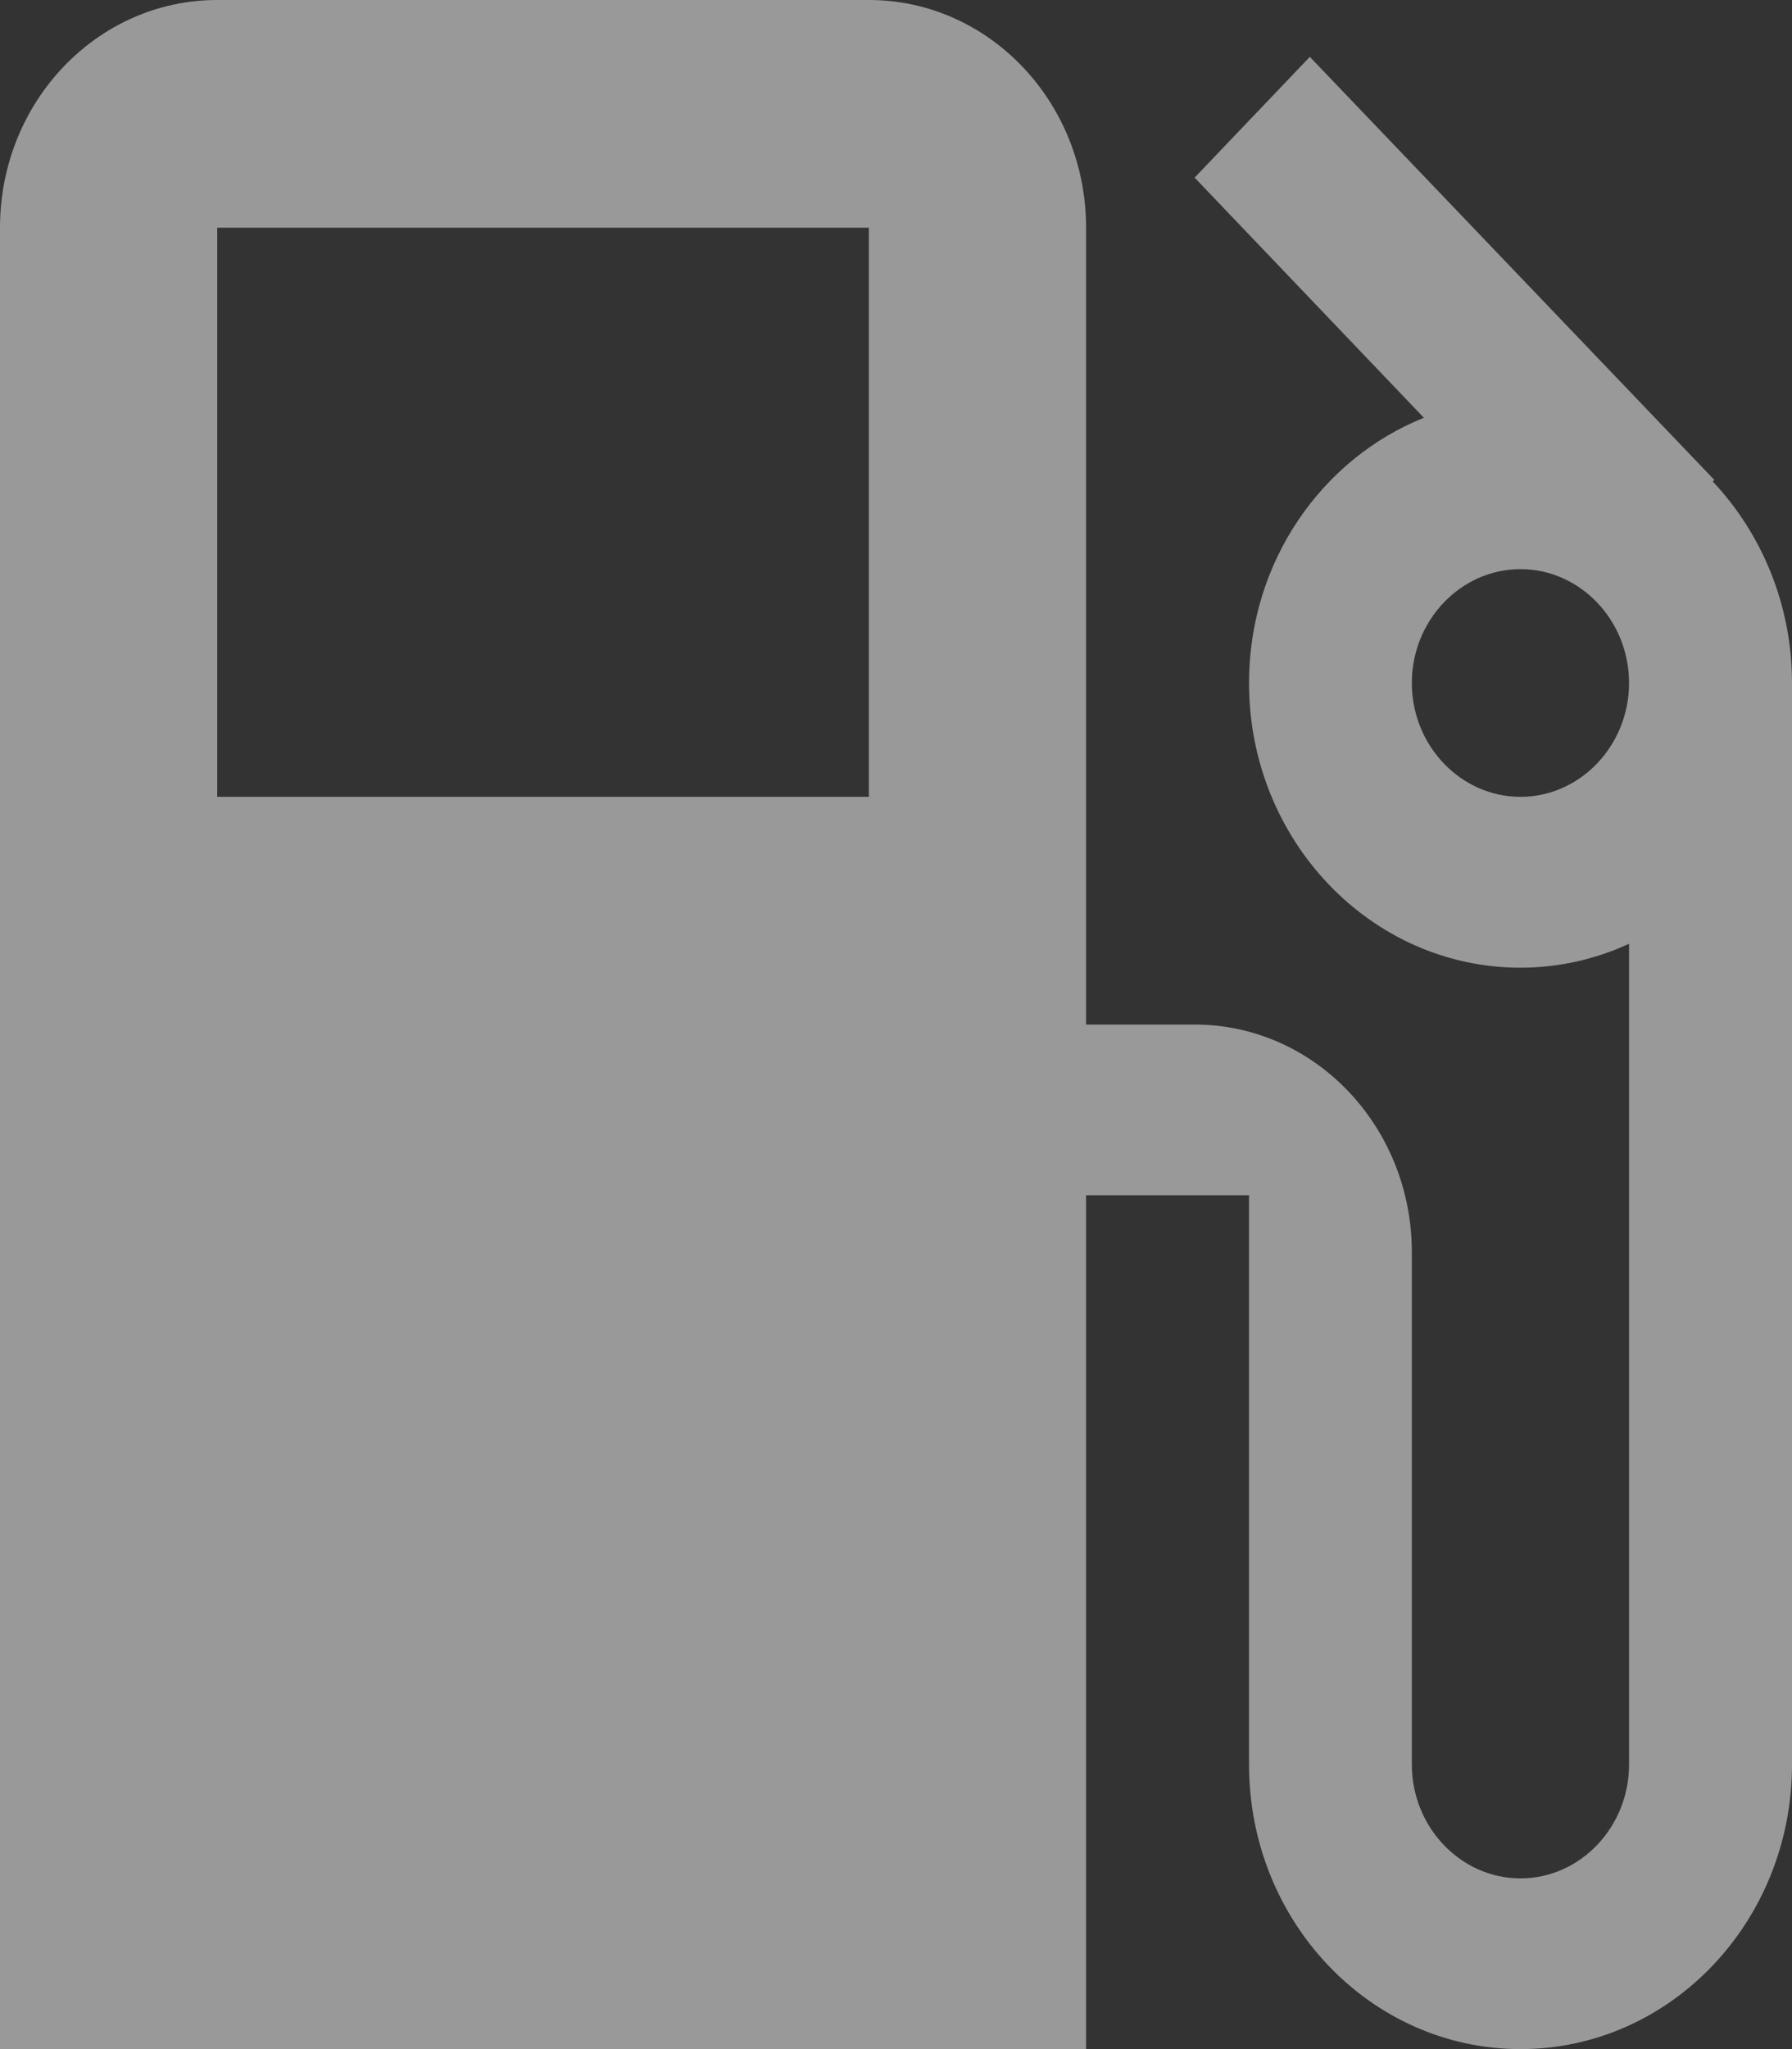 <svg width="14" height="16" viewBox="0 0 14 16" fill="none" xmlns="http://www.w3.org/2000/svg">
<rect x="0" y="0" width="14" height="16" fill="#333333" stroke="none"/>
<path d="M13.381 3.76L13.393 3.747L10.233 0.444L9.333 1.387L11.124 3.262C10.326 3.582 9.758 4.387 9.758 5.333C9.758 6.56 10.708 7.556 11.879 7.556C12.18 7.556 12.469 7.489 12.727 7.369V13.778C12.727 14.267 12.345 14.667 11.879 14.667C11.412 14.667 11.03 14.267 11.03 13.778V9.778C11.03 8.796 10.271 8 9.333 8H8.485V1.778C8.485 0.796 7.725 0 6.788 0H1.697C0.759 0 0 0.796 0 1.778V16H8.485V9.333H9.758V13.778C9.758 15.005 10.708 16 11.879 16C13.05 16 14 15.005 14 13.778V5.333C14 4.72 13.762 4.164 13.381 3.76ZM6.788 6.222H1.697V1.778H6.788V6.222ZM11.879 6.222C11.412 6.222 11.03 5.822 11.03 5.333C11.03 4.844 11.412 4.444 11.879 4.444C12.345 4.444 12.727 4.844 12.727 5.333C12.727 5.822 12.345 6.222 11.879 6.222Z" fill="white" fill-opacity="0.5"/>
</svg>
